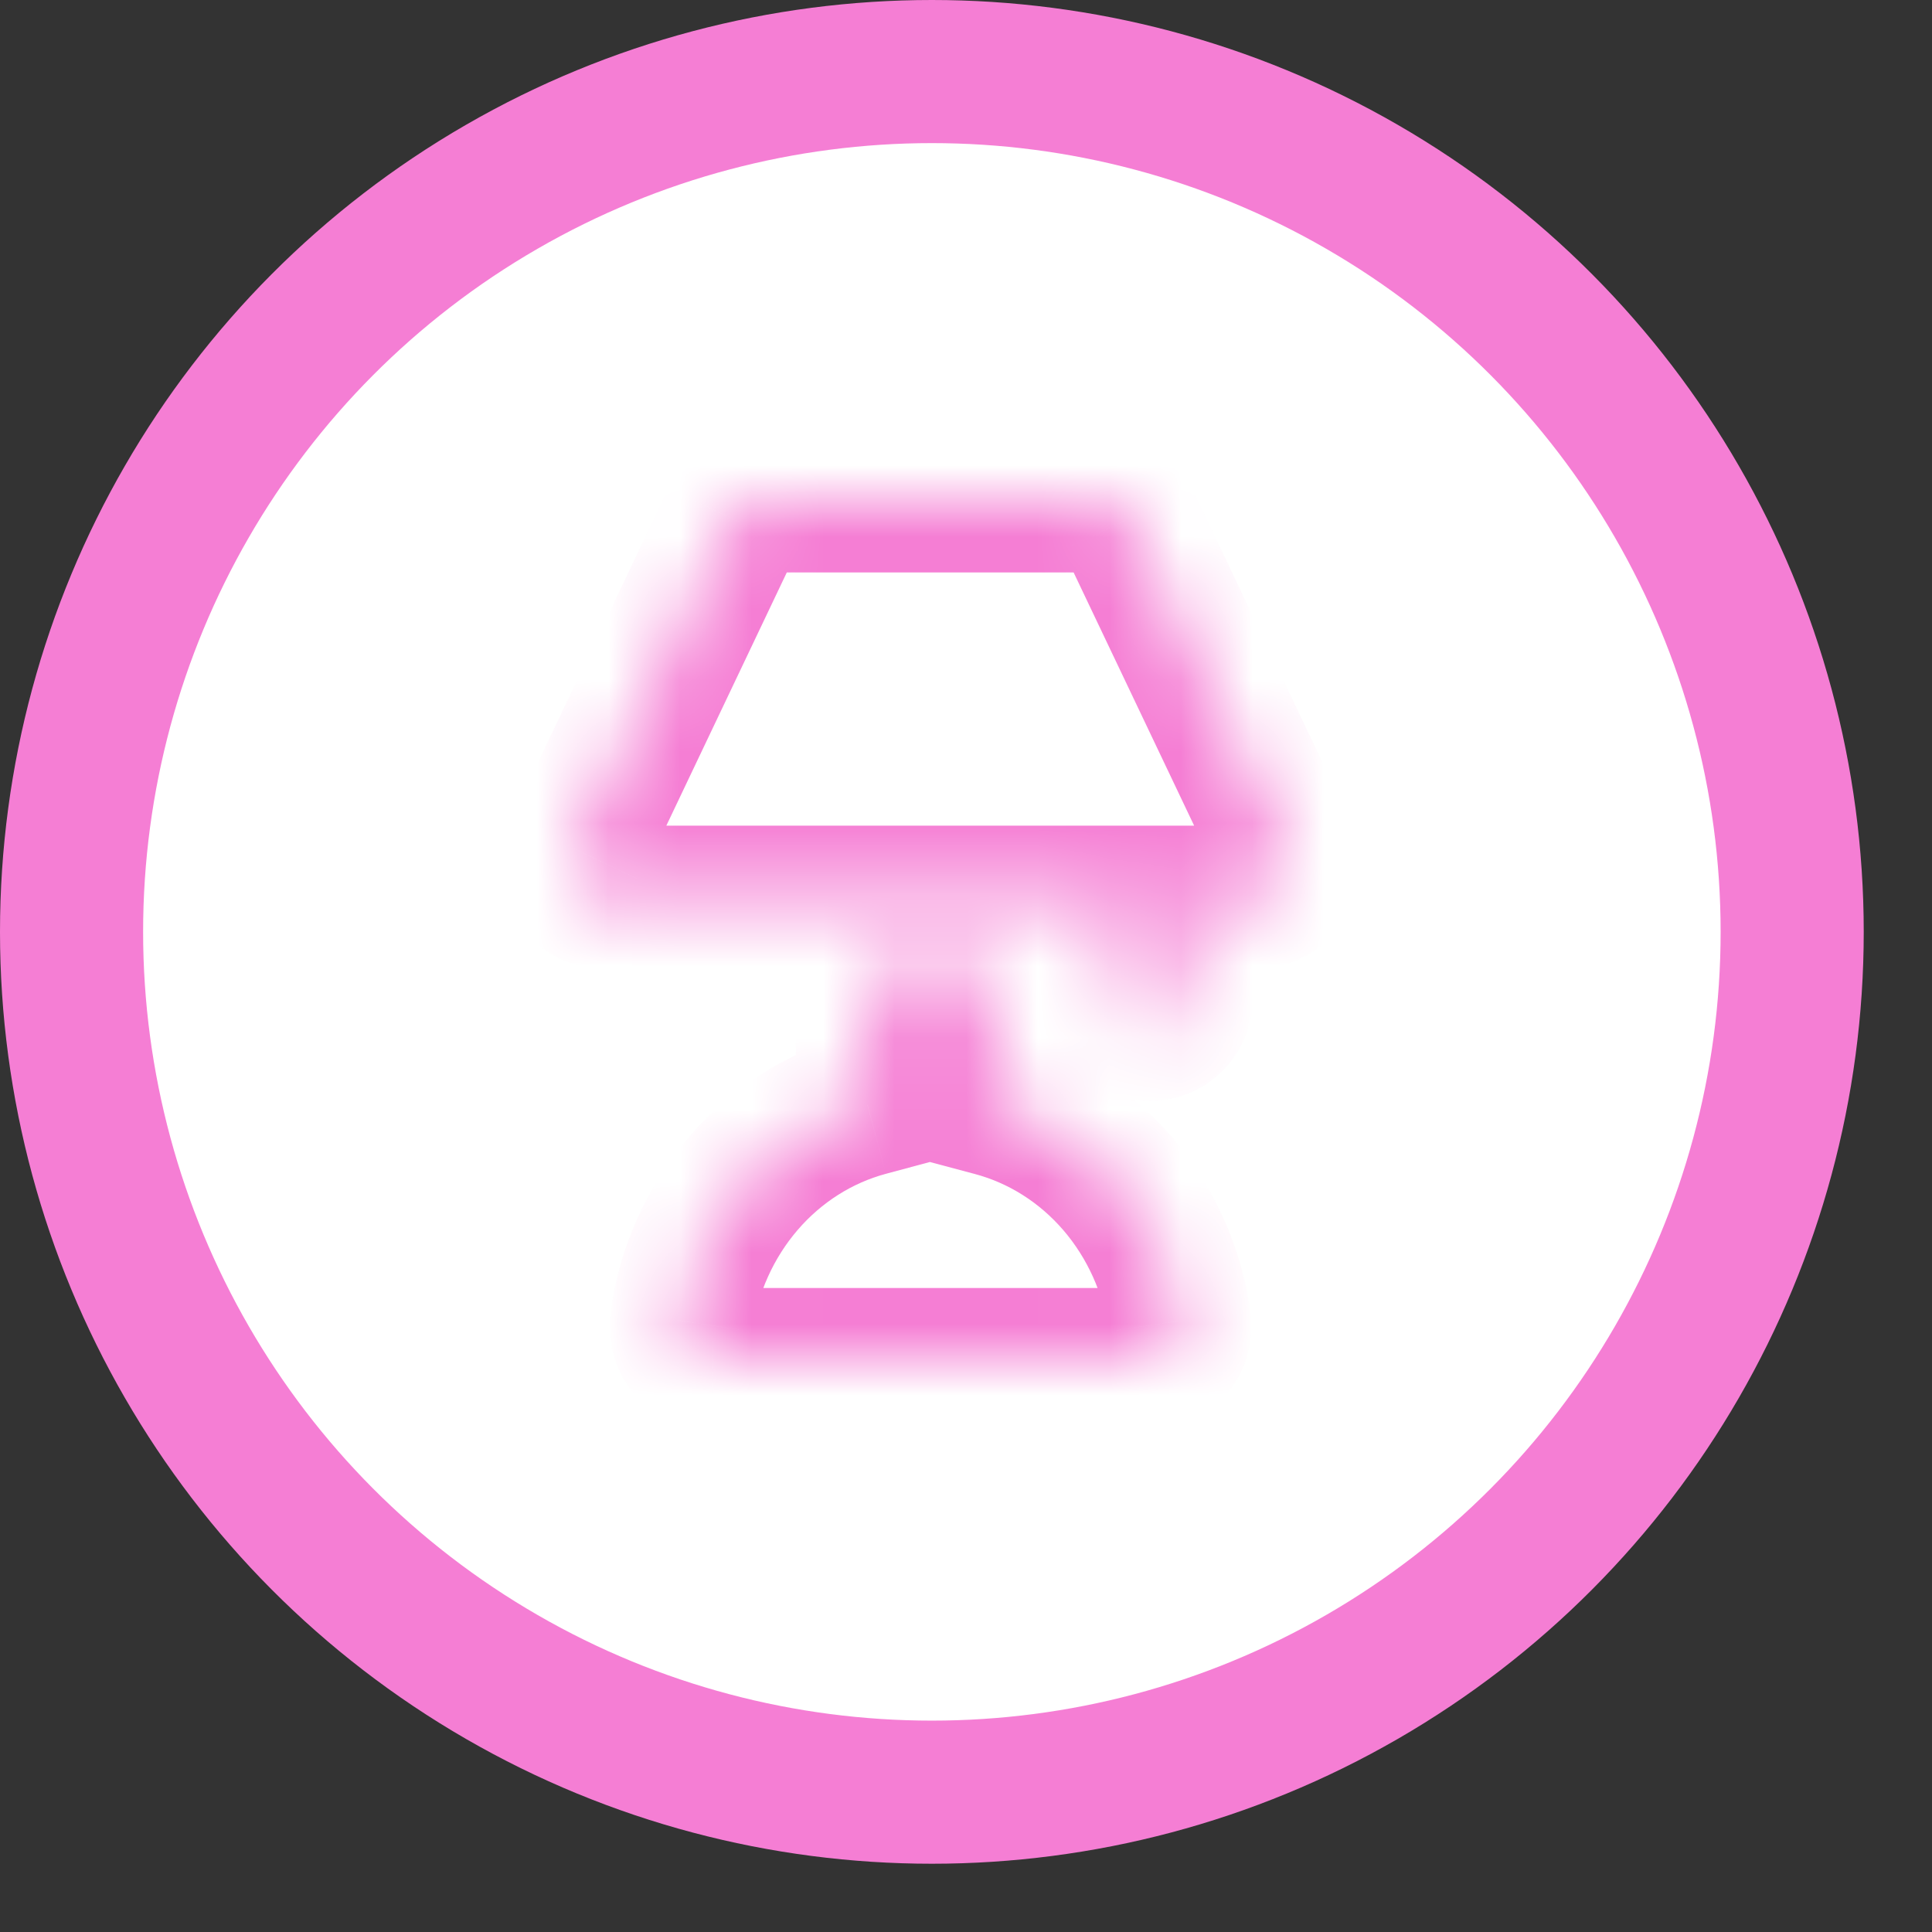 <svg width="27" height="27" viewBox="0 0 27 27" fill="none" xmlns="http://www.w3.org/2000/svg">
<rect x="0" y="0" width="27" height="27" fill="#333333" stroke="none"/>
<circle cx="13.023" cy="13.023" r="12.023" fill="white" stroke="#F57ED4" stroke-width="2"/>
<g clip-path="url(#clip0_322_15544)">
<mask id="path-2-inside-1_322_15544" fill="white">
<path d="M13.879 15.439V13.924C13.879 13.801 13.833 13.684 13.75 13.597C13.668 13.511 13.556 13.462 13.44 13.462H12.561C12.444 13.462 12.333 13.511 12.25 13.597C12.168 13.684 12.122 13.801 12.122 13.924V15.438C11.454 15.618 10.851 16 10.389 16.537C9.927 17.075 9.626 17.743 9.524 18.459C9.514 18.526 9.517 18.594 9.535 18.659C9.552 18.724 9.583 18.784 9.625 18.836C9.666 18.887 9.718 18.928 9.777 18.957C9.835 18.985 9.899 19 9.963 19H16.045C16.109 19 16.172 18.985 16.231 18.957C16.289 18.928 16.341 18.887 16.383 18.836C16.424 18.784 16.455 18.724 16.473 18.659C16.49 18.594 16.494 18.526 16.484 18.459C16.381 17.742 16.078 17.073 15.615 16.536C15.152 15.999 14.548 15.617 13.879 15.439ZM17.955 11.873L15.758 7.258C15.722 7.18 15.666 7.116 15.597 7.07C15.527 7.025 15.447 7 15.366 7H10.635C10.554 7 10.474 7.024 10.405 7.069C10.335 7.114 10.28 7.178 10.243 7.255L8.047 11.87C8.013 11.941 7.997 12.019 8 12.097C8.004 12.175 8.026 12.252 8.065 12.319C8.104 12.386 8.159 12.441 8.224 12.479C8.289 12.518 8.362 12.538 8.437 12.539H15.636V13.924C15.636 14.046 15.682 14.163 15.765 14.25C15.847 14.337 15.959 14.385 16.075 14.385C16.192 14.385 16.304 14.337 16.386 14.25C16.468 14.163 16.515 14.046 16.515 13.924V12.539H17.564C17.638 12.538 17.711 12.518 17.776 12.48C17.841 12.441 17.895 12.386 17.934 12.32C17.974 12.253 17.996 12.177 18 12.099C18.003 12.021 17.988 11.943 17.955 11.873Z"/>
</mask>
<path d="M13.879 15.439H12.879V16.208L13.621 16.406L13.879 15.439ZM12.122 15.438L12.381 16.404L13.122 16.205V15.438H12.122ZM9.524 18.459L10.512 18.608L10.513 18.601L9.524 18.459ZM9.963 19L9.961 20H9.963V19ZM16.045 19V20L16.046 20L16.045 19ZM16.484 18.459L15.494 18.602L15.495 18.608L16.484 18.459ZM17.955 11.873L18.86 11.449L18.858 11.444L17.955 11.873ZM15.758 7.258L14.853 7.682L14.855 7.687L15.758 7.258ZM15.366 7L15.369 6H15.366V7ZM10.635 7V6L10.633 6L10.635 7ZM10.243 7.255L9.341 6.824L9.34 6.825L10.243 7.255ZM8.047 11.87L8.949 12.301L8.95 12.3L8.047 11.87ZM8.437 12.539L8.43 13.539H8.437V12.539ZM15.636 12.539H16.636V11.539H15.636V12.539ZM16.515 12.539V11.539H15.515V12.539H16.515ZM17.564 12.539V13.539L17.571 13.539L17.564 12.539ZM14.879 15.439V13.924H12.879V15.439H14.879ZM14.879 13.924C14.879 13.552 14.739 13.185 14.475 12.908L13.026 14.287C12.927 14.182 12.879 14.051 12.879 13.924H14.879ZM14.475 12.908C14.209 12.629 13.838 12.462 13.44 12.462V14.462C13.274 14.462 13.127 14.393 13.026 14.287L14.475 12.908ZM13.44 12.462H12.561V14.462H13.44V12.462ZM12.561 12.462C12.163 12.462 11.792 12.629 11.526 12.908L12.975 14.287C12.874 14.393 12.726 14.462 12.561 14.462V12.462ZM11.526 12.908C11.262 13.185 11.122 13.552 11.122 13.924H13.122C13.122 14.051 13.074 14.182 12.975 14.287L11.526 12.908ZM11.122 13.924V15.438H13.122V13.924H11.122ZM11.862 14.473C10.995 14.706 10.221 15.2 9.631 15.885L11.147 17.189C11.482 16.8 11.912 16.53 12.381 16.404L11.862 14.473ZM9.631 15.885C9.042 16.57 8.663 17.417 8.534 18.317L10.513 18.601C10.589 18.069 10.812 17.579 11.147 17.189L9.631 15.885ZM8.535 18.311C8.504 18.513 8.516 18.72 8.569 18.918L10.501 18.4C10.519 18.468 10.523 18.538 10.512 18.608L8.535 18.311ZM8.569 18.918C8.622 19.117 8.717 19.304 8.848 19.466L10.401 18.205C10.449 18.265 10.482 18.331 10.501 18.4L8.569 18.918ZM8.848 19.466C8.98 19.629 9.147 19.763 9.34 19.856L10.213 18.057C10.289 18.094 10.352 18.146 10.401 18.205L8.848 19.466ZM9.34 19.856C9.532 19.95 9.745 20 9.961 20L9.964 18C10.052 18 10.137 18.02 10.213 18.057L9.34 19.856ZM9.963 20H16.045V18H9.963V20ZM16.046 20C16.263 20 16.475 19.95 16.668 19.856L15.794 18.057C15.87 18.02 15.955 18 16.043 18L16.046 20ZM16.668 19.856C16.86 19.763 17.027 19.629 17.159 19.466L15.607 18.205C15.655 18.146 15.718 18.094 15.794 18.057L16.668 19.856ZM17.159 19.466C17.291 19.304 17.385 19.117 17.438 18.918L15.507 18.4C15.525 18.331 15.558 18.265 15.607 18.205L17.159 19.466ZM17.438 18.918C17.492 18.72 17.503 18.513 17.473 18.311L15.495 18.608C15.485 18.538 15.489 18.468 15.507 18.4L17.438 18.918ZM17.474 18.317C17.344 17.415 16.963 16.568 16.372 15.883L14.858 17.189C15.194 17.579 15.418 18.07 15.494 18.602L17.474 18.317ZM16.372 15.883C15.781 15.198 15.004 14.704 14.136 14.473L13.621 16.406C14.091 16.531 14.522 16.8 14.858 17.189L16.372 15.883ZM18.858 11.444L16.661 6.828L14.855 7.687L17.052 12.303L18.858 11.444ZM16.664 6.833C16.551 6.593 16.373 6.384 16.145 6.234L15.048 7.906C14.959 7.847 14.893 7.768 14.853 7.682L16.664 6.833ZM16.145 6.234C15.916 6.084 15.647 6.001 15.369 6L15.362 8C15.247 8 15.139 7.965 15.048 7.906L16.145 6.234ZM15.366 6H10.635V8H15.366V6ZM10.633 6C10.356 6.001 10.088 6.082 9.86 6.231L10.95 7.907C10.86 7.966 10.751 8 10.637 8L10.633 6ZM9.86 6.231C9.632 6.379 9.454 6.586 9.341 6.824L11.146 7.685C11.105 7.771 11.039 7.849 10.95 7.907L9.86 6.231ZM9.34 6.825L7.144 11.441L8.95 12.3L11.146 7.684L9.34 6.825ZM7.144 11.44C7.04 11.659 6.991 11.898 7.001 12.138L9 12.056C9.003 12.139 8.986 12.223 8.949 12.301L7.144 11.44ZM7.001 12.138C7.011 12.377 7.079 12.613 7.201 12.823L8.928 11.815C8.973 11.891 8.996 11.974 9 12.056L7.001 12.138ZM7.201 12.823C7.324 13.033 7.499 13.212 7.714 13.34L8.733 11.619C8.818 11.669 8.884 11.738 8.928 11.815L7.201 12.823ZM7.714 13.34C7.929 13.467 8.176 13.537 8.43 13.539L8.443 11.539C8.548 11.54 8.648 11.568 8.733 11.619L7.714 13.34ZM8.437 13.539H15.636V11.539H8.437V13.539ZM14.636 12.539V13.924H16.636V12.539H14.636ZM14.636 13.924C14.636 14.296 14.776 14.662 15.04 14.939L16.489 13.561C16.588 13.665 16.636 13.796 16.636 13.924H14.636ZM15.04 14.939C15.306 15.219 15.677 15.385 16.075 15.385V13.385C16.241 13.385 16.388 13.455 16.489 13.561L15.04 14.939ZM16.075 15.385C16.474 15.385 16.845 15.219 17.11 14.939L15.662 13.561C15.763 13.455 15.91 13.385 16.075 13.385V15.385ZM17.11 14.939C17.375 14.662 17.515 14.296 17.515 13.924H15.515C15.515 13.796 15.562 13.665 15.662 13.561L17.11 14.939ZM17.515 13.924V12.539H15.515V13.924H17.515ZM16.515 13.539H17.564V11.539H16.515V13.539ZM17.571 13.539C17.824 13.537 18.07 13.467 18.285 13.341L17.267 11.619C17.352 11.568 17.452 11.54 17.556 11.539L17.571 13.539ZM18.285 13.341C18.499 13.214 18.674 13.035 18.797 12.826L17.072 11.813C17.117 11.737 17.183 11.669 17.267 11.619L18.285 13.341ZM18.797 12.826C18.919 12.617 18.988 12.383 18.998 12.145L17 12.054C17.004 11.972 17.028 11.889 17.072 11.813L18.797 12.826ZM18.998 12.145C19.009 11.906 18.962 11.667 18.86 11.449L17.049 12.298C17.013 12.22 16.997 12.136 17 12.054L18.998 12.145Z" fill="#F57ED4" mask="url(#path-2-inside-1_322_15544)"/>
</g>
<defs>
<clipPath id="clip0_322_15544">
<rect width="20.837" height="20.837" fill="white" transform="translate(2.605 1.953)"/>
</clipPath>
</defs>
</svg>
